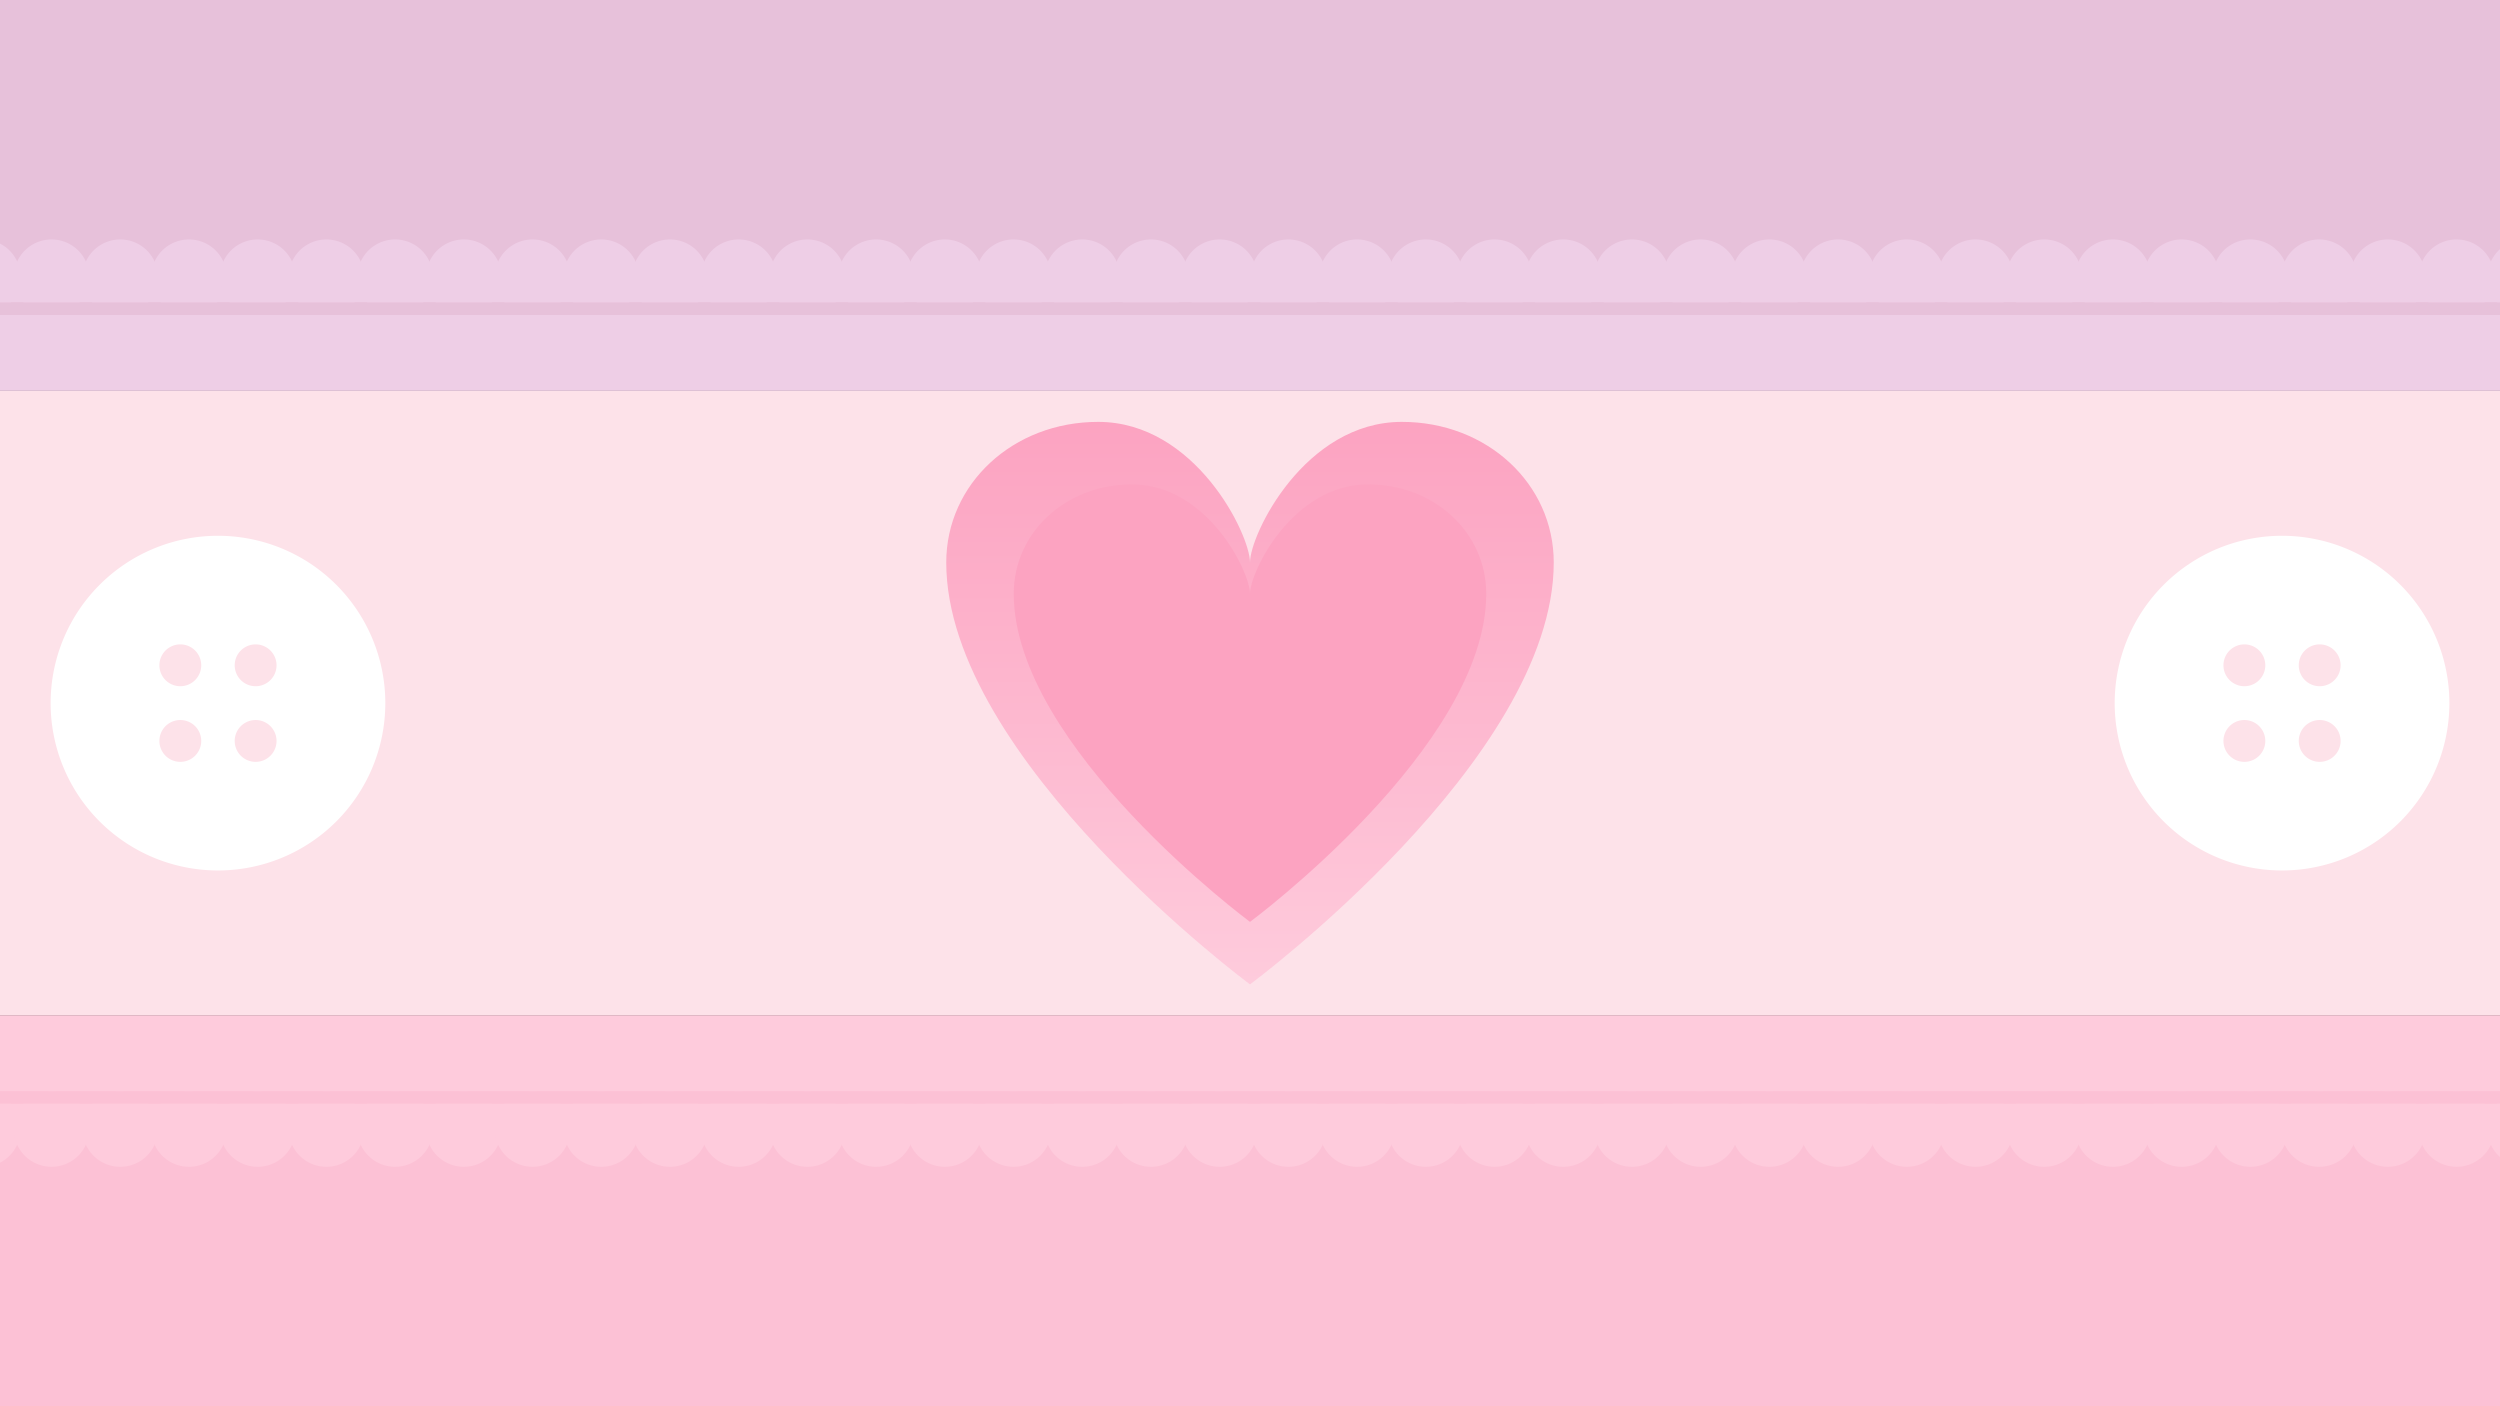<?xml version="1.0"?>
<svg xmlns="http://www.w3.org/2000/svg" xmlns:xlink="http://www.w3.org/1999/xlink" version="1.1" width="640" height="360" viewBox="0 0 640 360">
<rect x="0" y="0" width="640" height="360" fill="#333333" stroke="none"/>
<!-- Generated by Kreative Vexillo v1.0 -->
<style>
.bband{fill:rgb(252,193,213);}
.blace{fill:rgb(254,203,220);}
.heart{fill:rgb(252,163,193);}
.mband{fill:rgb(253,226,233);}
.tband{fill:rgb(231,193,218);}
.tlace{fill:rgb(238,206,230);}
.white{fill:rgb(255,255,255);}
</style>
<defs>
<path id="button" d="M 0.5 0.0 A 0.5 0.5 0.0 0 0 -0.5 0.0 A 0.5 0.5 0.0 0 0 0.5 0.0 Z M -0.05 -0.113 A 0.062 0.062 0.0 0 1 -0.175 -0.113 A 0.062 0.062 0.0 0 1 -0.05 -0.113 Z M 0.175 -0.113 A 0.062 0.062 0.0 0 1 0.05 -0.113 A 0.062 0.062 0.0 0 1 0.175 -0.113 Z M -0.05 0.113 A 0.062 0.062 0.0 0 1 -0.175 0.113 A 0.062 0.062 0.0 0 1 -0.05 0.113 Z M 0.175 0.113 A 0.062 0.062 0.0 0 1 0.05 0.113 A 0.062 0.062 0.0 0 1 0.175 0.113 Z"/>
<path id="disc" d="M 0.5 0.0 A 0.5 0.5 0.0 0 0 -0.5 0.0 A 0.5 0.5 0.0 0 0 0.5 0.0 Z"/>
<path id="heart" d="M 0.0 0.5 C 0.0 0.5 -0.5 0.1 -0.5 -0.25 C -0.5 -0.39 -0.39 -0.5 -0.25 -0.5 C -0.09 -0.5 0.0 -0.3 0.0 -0.25 C 0.0 -0.3 0.09 -0.5 0.25 -0.5 C 0.39 -0.5 0.5 -0.39 0.5 -0.25 C 0.5 0.1 0.0 0.5 0.0 0.5 Z"/>
<clipPath id="clip0">
<use xlink:href="#heart" transform="translate(320 180) scale(155.52 144) rotate(0)"/>
</clipPath>
<linearGradient id="grad0" y1="0%" y2="100%" x1="0%" x2="0%">
<stop offset="0%" stop-color="rgb(252,163,193)"/>
<stop offset="100%" stop-color="rgb(254,203,220)"/>
</linearGradient>
</defs>
<g>
<g>
<rect x="0" y="0" width="640" height="100" class="tband"/>
<rect x="0" y="100" width="640" height="160" class="mband"/>
<rect x="0" y="260" width="640" height="100" class="bband"/>
</g>
<g>
<use xlink:href="#disc" transform="translate(-4.398 70.975) scale(19.35 19.35) rotate(0)" class="tlace"/>
<use xlink:href="#disc" transform="translate(-4.398 289.025) scale(19.35 19.35) rotate(0)" class="blace"/>
<use xlink:href="#disc" transform="translate(13.193 70.975) scale(19.35 19.35) rotate(0)" class="tlace"/>
<use xlink:href="#disc" transform="translate(13.193 289.025) scale(19.35 19.35) rotate(0)" class="blace"/>
<use xlink:href="#disc" transform="translate(30.784 70.975) scale(19.35 19.35) rotate(0)" class="tlace"/>
<use xlink:href="#disc" transform="translate(30.784 289.025) scale(19.35 19.35) rotate(0)" class="blace"/>
<use xlink:href="#disc" transform="translate(48.375 70.975) scale(19.35 19.35) rotate(0)" class="tlace"/>
<use xlink:href="#disc" transform="translate(48.375 289.025) scale(19.35 19.35) rotate(0)" class="blace"/>
<use xlink:href="#disc" transform="translate(65.966 70.975) scale(19.35 19.35) rotate(0)" class="tlace"/>
<use xlink:href="#disc" transform="translate(65.966 289.025) scale(19.35 19.35) rotate(0)" class="blace"/>
<use xlink:href="#disc" transform="translate(83.557 70.975) scale(19.35 19.35) rotate(0)" class="tlace"/>
<use xlink:href="#disc" transform="translate(83.557 289.025) scale(19.35 19.35) rotate(0)" class="blace"/>
<use xlink:href="#disc" transform="translate(101.148 70.975) scale(19.35 19.35) rotate(0)" class="tlace"/>
<use xlink:href="#disc" transform="translate(101.148 289.025) scale(19.35 19.35) rotate(0)" class="blace"/>
<use xlink:href="#disc" transform="translate(118.739 70.975) scale(19.35 19.35) rotate(0)" class="tlace"/>
<use xlink:href="#disc" transform="translate(118.739 289.025) scale(19.35 19.35) rotate(0)" class="blace"/>
<use xlink:href="#disc" transform="translate(136.329 70.975) scale(19.35 19.35) rotate(0)" class="tlace"/>
<use xlink:href="#disc" transform="translate(136.329 289.025) scale(19.35 19.35) rotate(0)" class="blace"/>
<use xlink:href="#disc" transform="translate(153.921 70.975) scale(19.35 19.35) rotate(0)" class="tlace"/>
<use xlink:href="#disc" transform="translate(153.921 289.025) scale(19.35 19.35) rotate(0)" class="blace"/>
<use xlink:href="#disc" transform="translate(171.511 70.975) scale(19.35 19.35) rotate(0)" class="tlace"/>
<use xlink:href="#disc" transform="translate(171.511 289.025) scale(19.35 19.35) rotate(0)" class="blace"/>
<use xlink:href="#disc" transform="translate(189.102 70.975) scale(19.35 19.35) rotate(0)" class="tlace"/>
<use xlink:href="#disc" transform="translate(189.102 289.025) scale(19.35 19.35) rotate(0)" class="blace"/>
<use xlink:href="#disc" transform="translate(206.693 70.975) scale(19.35 19.35) rotate(0)" class="tlace"/>
<use xlink:href="#disc" transform="translate(206.693 289.025) scale(19.35 19.35) rotate(0)" class="blace"/>
<use xlink:href="#disc" transform="translate(224.284 70.975) scale(19.35 19.35) rotate(0)" class="tlace"/>
<use xlink:href="#disc" transform="translate(224.284 289.025) scale(19.35 19.35) rotate(0)" class="blace"/>
<use xlink:href="#disc" transform="translate(241.875 70.975) scale(19.35 19.35) rotate(0)" class="tlace"/>
<use xlink:href="#disc" transform="translate(241.875 289.025) scale(19.35 19.35) rotate(0)" class="blace"/>
<use xlink:href="#disc" transform="translate(259.466 70.975) scale(19.35 19.35) rotate(0)" class="tlace"/>
<use xlink:href="#disc" transform="translate(259.466 289.025) scale(19.35 19.35) rotate(0)" class="blace"/>
<use xlink:href="#disc" transform="translate(277.057 70.975) scale(19.35 19.35) rotate(0)" class="tlace"/>
<use xlink:href="#disc" transform="translate(277.057 289.025) scale(19.35 19.35) rotate(0)" class="blace"/>
<use xlink:href="#disc" transform="translate(294.648 70.975) scale(19.35 19.35) rotate(0)" class="tlace"/>
<use xlink:href="#disc" transform="translate(294.648 289.025) scale(19.35 19.35) rotate(0)" class="blace"/>
<use xlink:href="#disc" transform="translate(312.239 70.975) scale(19.35 19.35) rotate(0)" class="tlace"/>
<use xlink:href="#disc" transform="translate(312.239 289.025) scale(19.35 19.35) rotate(0)" class="blace"/>
<use xlink:href="#disc" transform="translate(329.829 70.975) scale(19.35 19.35) rotate(0)" class="tlace"/>
<use xlink:href="#disc" transform="translate(329.829 289.025) scale(19.35 19.35) rotate(0)" class="blace"/>
<use xlink:href="#disc" transform="translate(347.421 70.975) scale(19.35 19.35) rotate(0)" class="tlace"/>
<use xlink:href="#disc" transform="translate(347.421 289.025) scale(19.35 19.35) rotate(0)" class="blace"/>
<use xlink:href="#disc" transform="translate(365.011 70.975) scale(19.35 19.35) rotate(0)" class="tlace"/>
<use xlink:href="#disc" transform="translate(365.011 289.025) scale(19.35 19.35) rotate(0)" class="blace"/>
<use xlink:href="#disc" transform="translate(382.602 70.975) scale(19.35 19.35) rotate(0)" class="tlace"/>
<use xlink:href="#disc" transform="translate(382.602 289.025) scale(19.35 19.35) rotate(0)" class="blace"/>
<use xlink:href="#disc" transform="translate(400.193 70.975) scale(19.35 19.35) rotate(0)" class="tlace"/>
<use xlink:href="#disc" transform="translate(400.193 289.025) scale(19.35 19.35) rotate(0)" class="blace"/>
<use xlink:href="#disc" transform="translate(417.784 70.975) scale(19.35 19.35) rotate(0)" class="tlace"/>
<use xlink:href="#disc" transform="translate(417.784 289.025) scale(19.35 19.35) rotate(0)" class="blace"/>
<use xlink:href="#disc" transform="translate(435.375 70.975) scale(19.35 19.35) rotate(0)" class="tlace"/>
<use xlink:href="#disc" transform="translate(435.375 289.025) scale(19.35 19.35) rotate(0)" class="blace"/>
<use xlink:href="#disc" transform="translate(452.966 70.975) scale(19.35 19.35) rotate(0)" class="tlace"/>
<use xlink:href="#disc" transform="translate(452.966 289.025) scale(19.35 19.35) rotate(0)" class="blace"/>
<use xlink:href="#disc" transform="translate(470.557 70.975) scale(19.35 19.35) rotate(0)" class="tlace"/>
<use xlink:href="#disc" transform="translate(470.557 289.025) scale(19.35 19.35) rotate(0)" class="blace"/>
<use xlink:href="#disc" transform="translate(488.148 70.975) scale(19.35 19.35) rotate(0)" class="tlace"/>
<use xlink:href="#disc" transform="translate(488.148 289.025) scale(19.35 19.35) rotate(0)" class="blace"/>
<use xlink:href="#disc" transform="translate(505.739 70.975) scale(19.35 19.35) rotate(0)" class="tlace"/>
<use xlink:href="#disc" transform="translate(505.739 289.025) scale(19.35 19.35) rotate(0)" class="blace"/>
<use xlink:href="#disc" transform="translate(523.33 70.975) scale(19.35 19.35) rotate(0)" class="tlace"/>
<use xlink:href="#disc" transform="translate(523.33 289.025) scale(19.35 19.35) rotate(0)" class="blace"/>
<use xlink:href="#disc" transform="translate(540.92 70.975) scale(19.35 19.35) rotate(0)" class="tlace"/>
<use xlink:href="#disc" transform="translate(540.92 289.025) scale(19.35 19.35) rotate(0)" class="blace"/>
<use xlink:href="#disc" transform="translate(558.511 70.975) scale(19.35 19.35) rotate(0)" class="tlace"/>
<use xlink:href="#disc" transform="translate(558.511 289.025) scale(19.35 19.35) rotate(0)" class="blace"/>
<use xlink:href="#disc" transform="translate(576.102 70.975) scale(19.35 19.35) rotate(0)" class="tlace"/>
<use xlink:href="#disc" transform="translate(576.102 289.025) scale(19.35 19.35) rotate(0)" class="blace"/>
<use xlink:href="#disc" transform="translate(593.693 70.975) scale(19.35 19.35) rotate(0)" class="tlace"/>
<use xlink:href="#disc" transform="translate(593.693 289.025) scale(19.35 19.35) rotate(0)" class="blace"/>
<use xlink:href="#disc" transform="translate(611.284 70.975) scale(19.35 19.35) rotate(0)" class="tlace"/>
<use xlink:href="#disc" transform="translate(611.284 289.025) scale(19.35 19.35) rotate(0)" class="blace"/>
<use xlink:href="#disc" transform="translate(628.875 70.975) scale(19.35 19.35) rotate(0)" class="tlace"/>
<use xlink:href="#disc" transform="translate(628.875 289.025) scale(19.35 19.35) rotate(0)" class="blace"/>
<use xlink:href="#disc" transform="translate(646.466 70.975) scale(19.35 19.35) rotate(0)" class="tlace"/>
<use xlink:href="#disc" transform="translate(646.466 289.025) scale(19.35 19.35) rotate(0)" class="blace"/>
</g>
<g>
<rect x="0" y="74.2" width="640" height="3.225" class="tlace"/>
<rect x="0" y="77.425" width="640" height="3.225" class="tband"/>
<rect x="0" y="80.65" width="640" height="19.35" class="tlace"/>
</g>
<g>
<rect x="0" y="260" width="640" height="19.35" class="blace"/>
<rect x="0" y="279.35" width="640" height="3.225" class="bband"/>
<rect x="0" y="282.575" width="640" height="3.225" class="blace"/>
</g>
<g clip-path="url(#clip0)">
<rect x="0" y="108" width="640" height="144" fill="url(#grad0)"/>
<use xlink:href="#heart" transform="translate(320 180) scale(120.96 112) rotate(0)" class="heart"/>
</g>
<use xlink:href="#button" transform="translate(55.8 180) scale(85.68 85.68) rotate(0)" class="white"/>
<use xlink:href="#button" transform="translate(584.2 180) scale(85.68 85.68) rotate(0)" class="white"/>
</g>
</svg>
